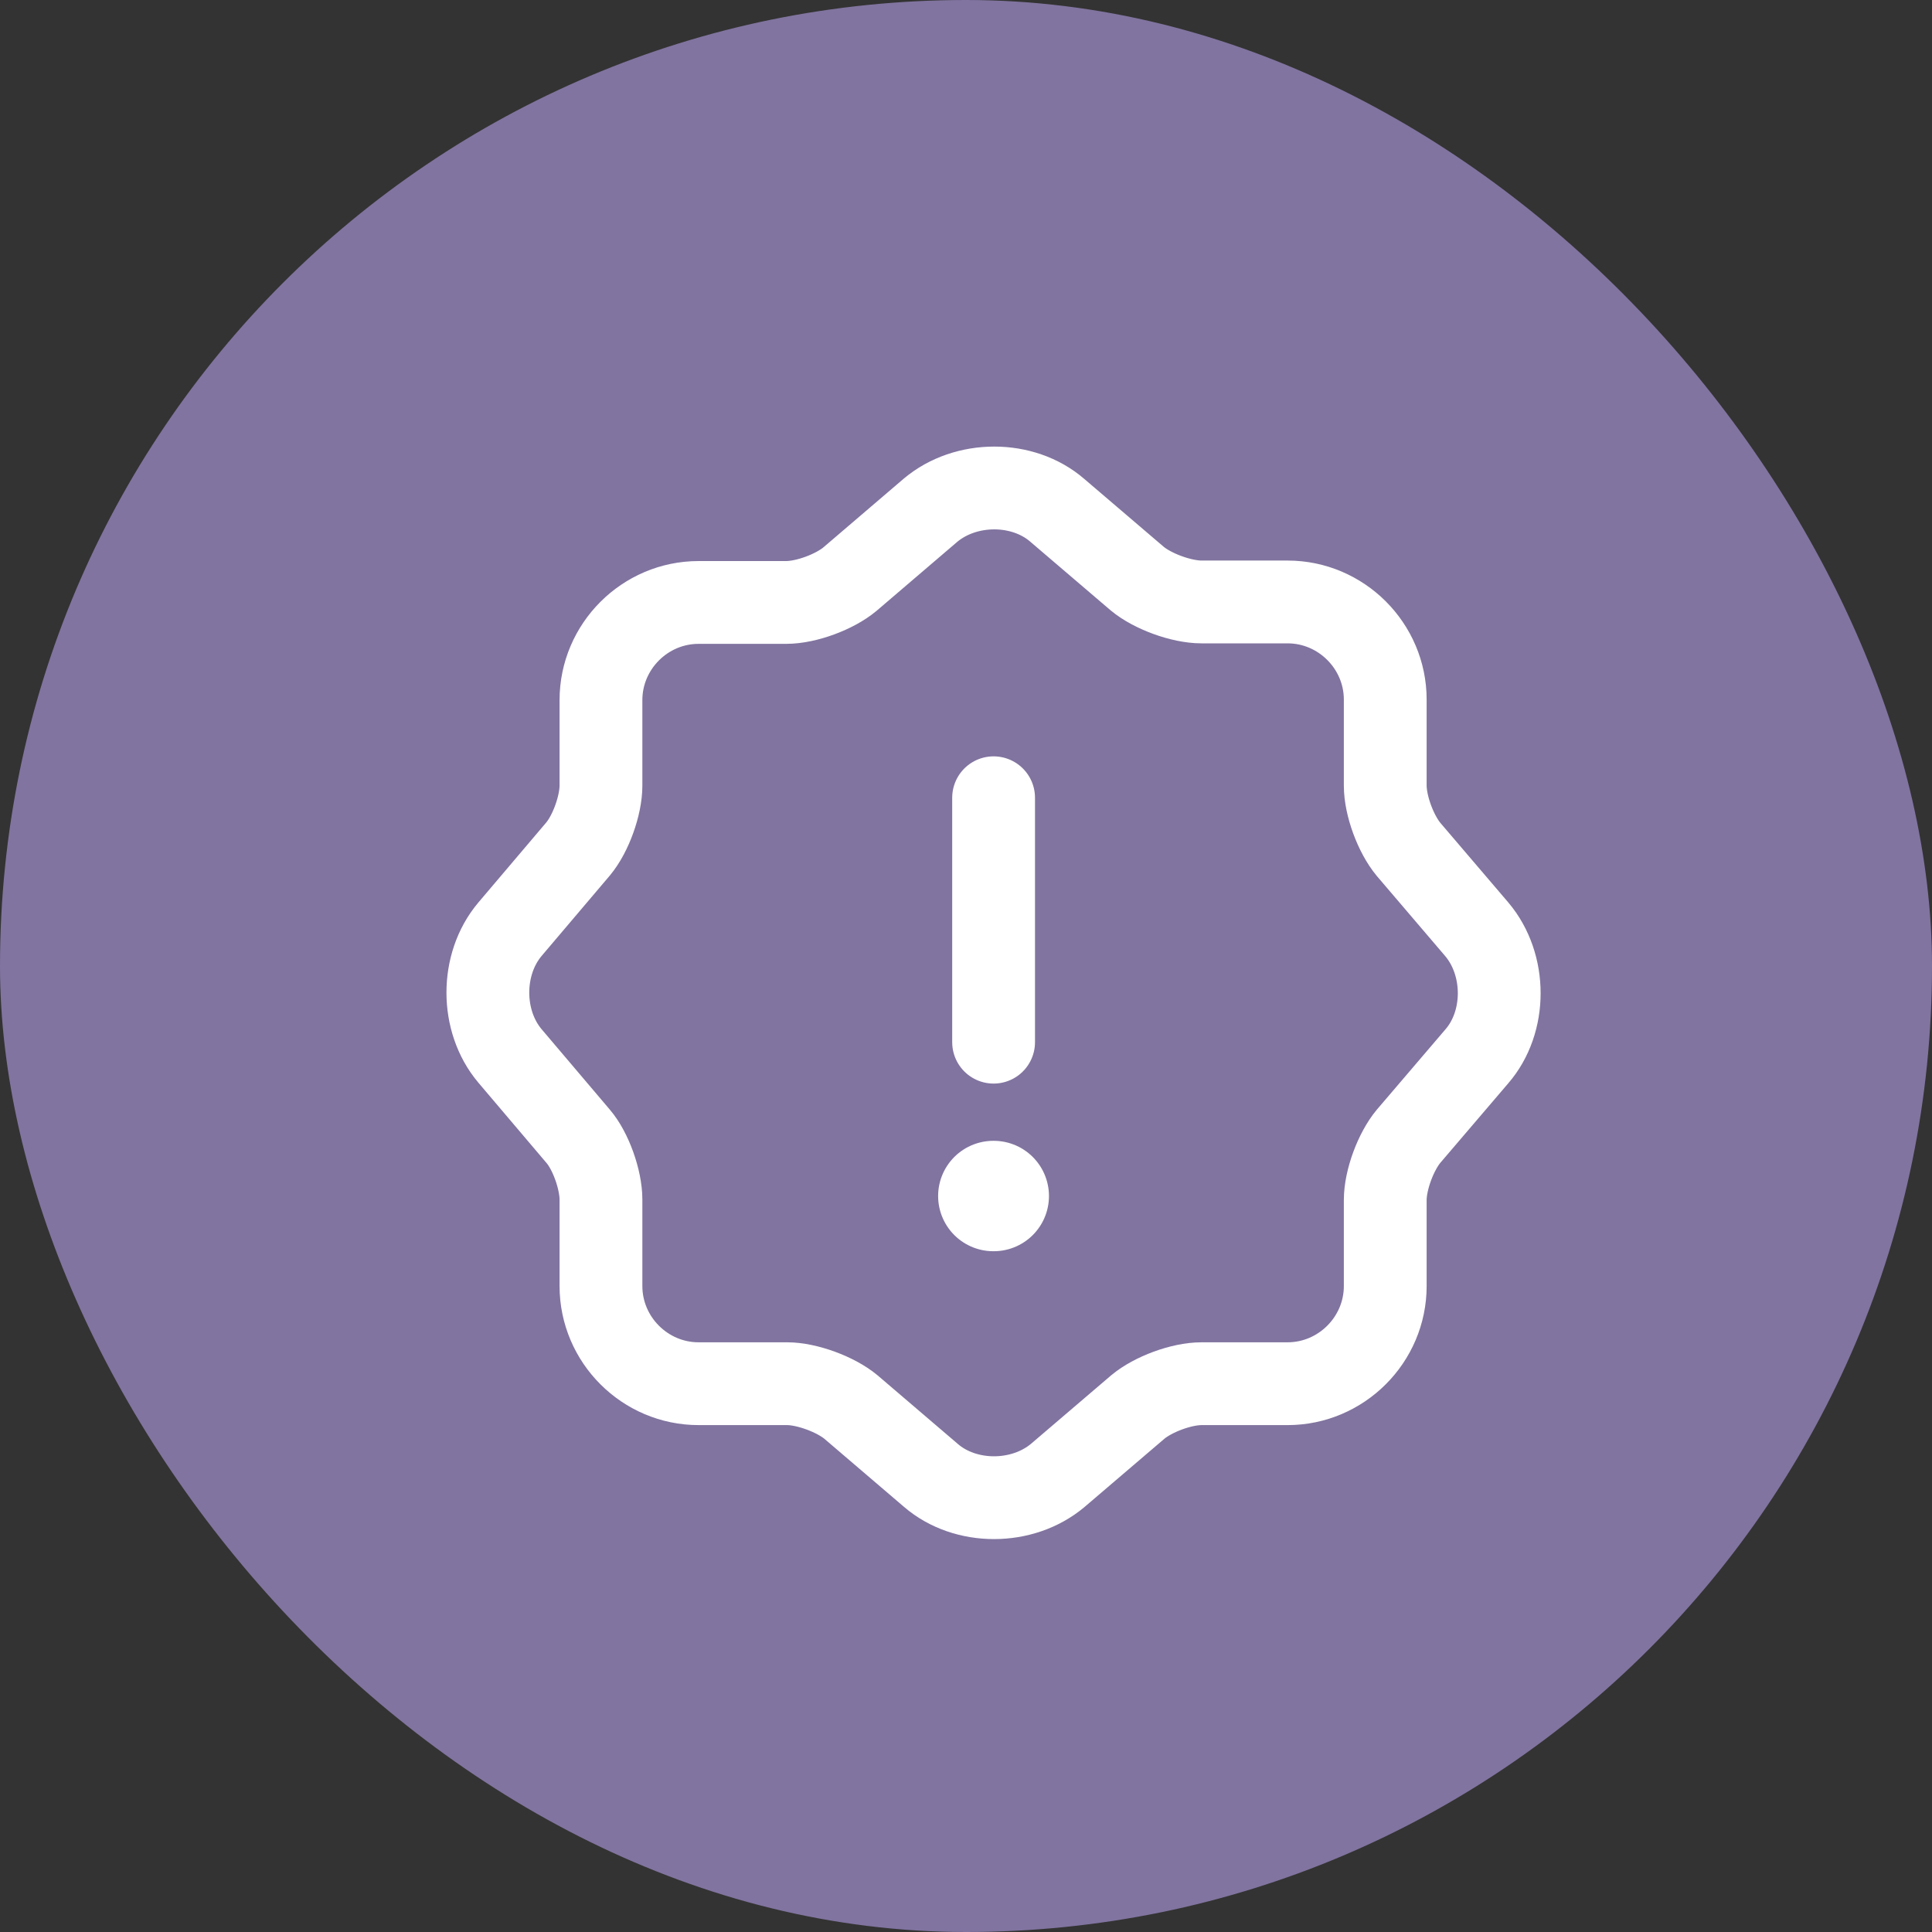 <svg width="35" height="35" viewBox="0 0 35 35" fill="none" xmlns="http://www.w3.org/2000/svg">
<rect x="0" y="0" width="35" height="35" fill="#333333" stroke="none"/>
<rect width="35" height="35" rx="17.5" fill="#8174A0"/>
<path d="M16.854 9.246C17.496 8.705 18.532 8.705 19.155 9.246L20.603 10.483C20.878 10.712 21.401 10.905 21.767 10.905H23.326C24.297 10.905 25.095 11.702 25.095 12.674V14.232C25.095 14.599 25.288 15.112 25.517 15.387L26.754 16.836C27.295 17.477 27.295 18.513 26.754 19.137L25.517 20.585C25.288 20.86 25.095 21.373 25.095 21.74V23.298C25.095 24.27 24.297 25.067 23.326 25.067H21.767C21.401 25.067 20.887 25.26 20.613 25.489L19.164 26.727C18.523 27.267 17.487 27.267 16.863 26.727L15.415 25.489C15.14 25.26 14.617 25.067 14.26 25.067H12.656C11.684 25.067 10.887 24.27 10.887 23.298V21.731C10.887 21.373 10.703 20.851 10.474 20.585L9.237 19.127C8.705 18.495 8.705 17.468 9.237 16.836L10.474 15.378C10.703 15.103 10.887 14.59 10.887 14.232V12.683C10.887 11.711 11.684 10.914 12.656 10.914H14.242C14.608 10.914 15.122 10.722 15.397 10.492L16.854 9.246Z" stroke="white" stroke-width="1.5" stroke-linecap="round" stroke-linejoin="round"/>
<path d="M18 14.452V18.88" stroke="white" stroke-width="1.5" stroke-linecap="round" stroke-linejoin="round"/>
<path d="M17.995 21.667H18.003" stroke="white" stroke-width="2" stroke-linecap="round" stroke-linejoin="round"/>
</svg>
